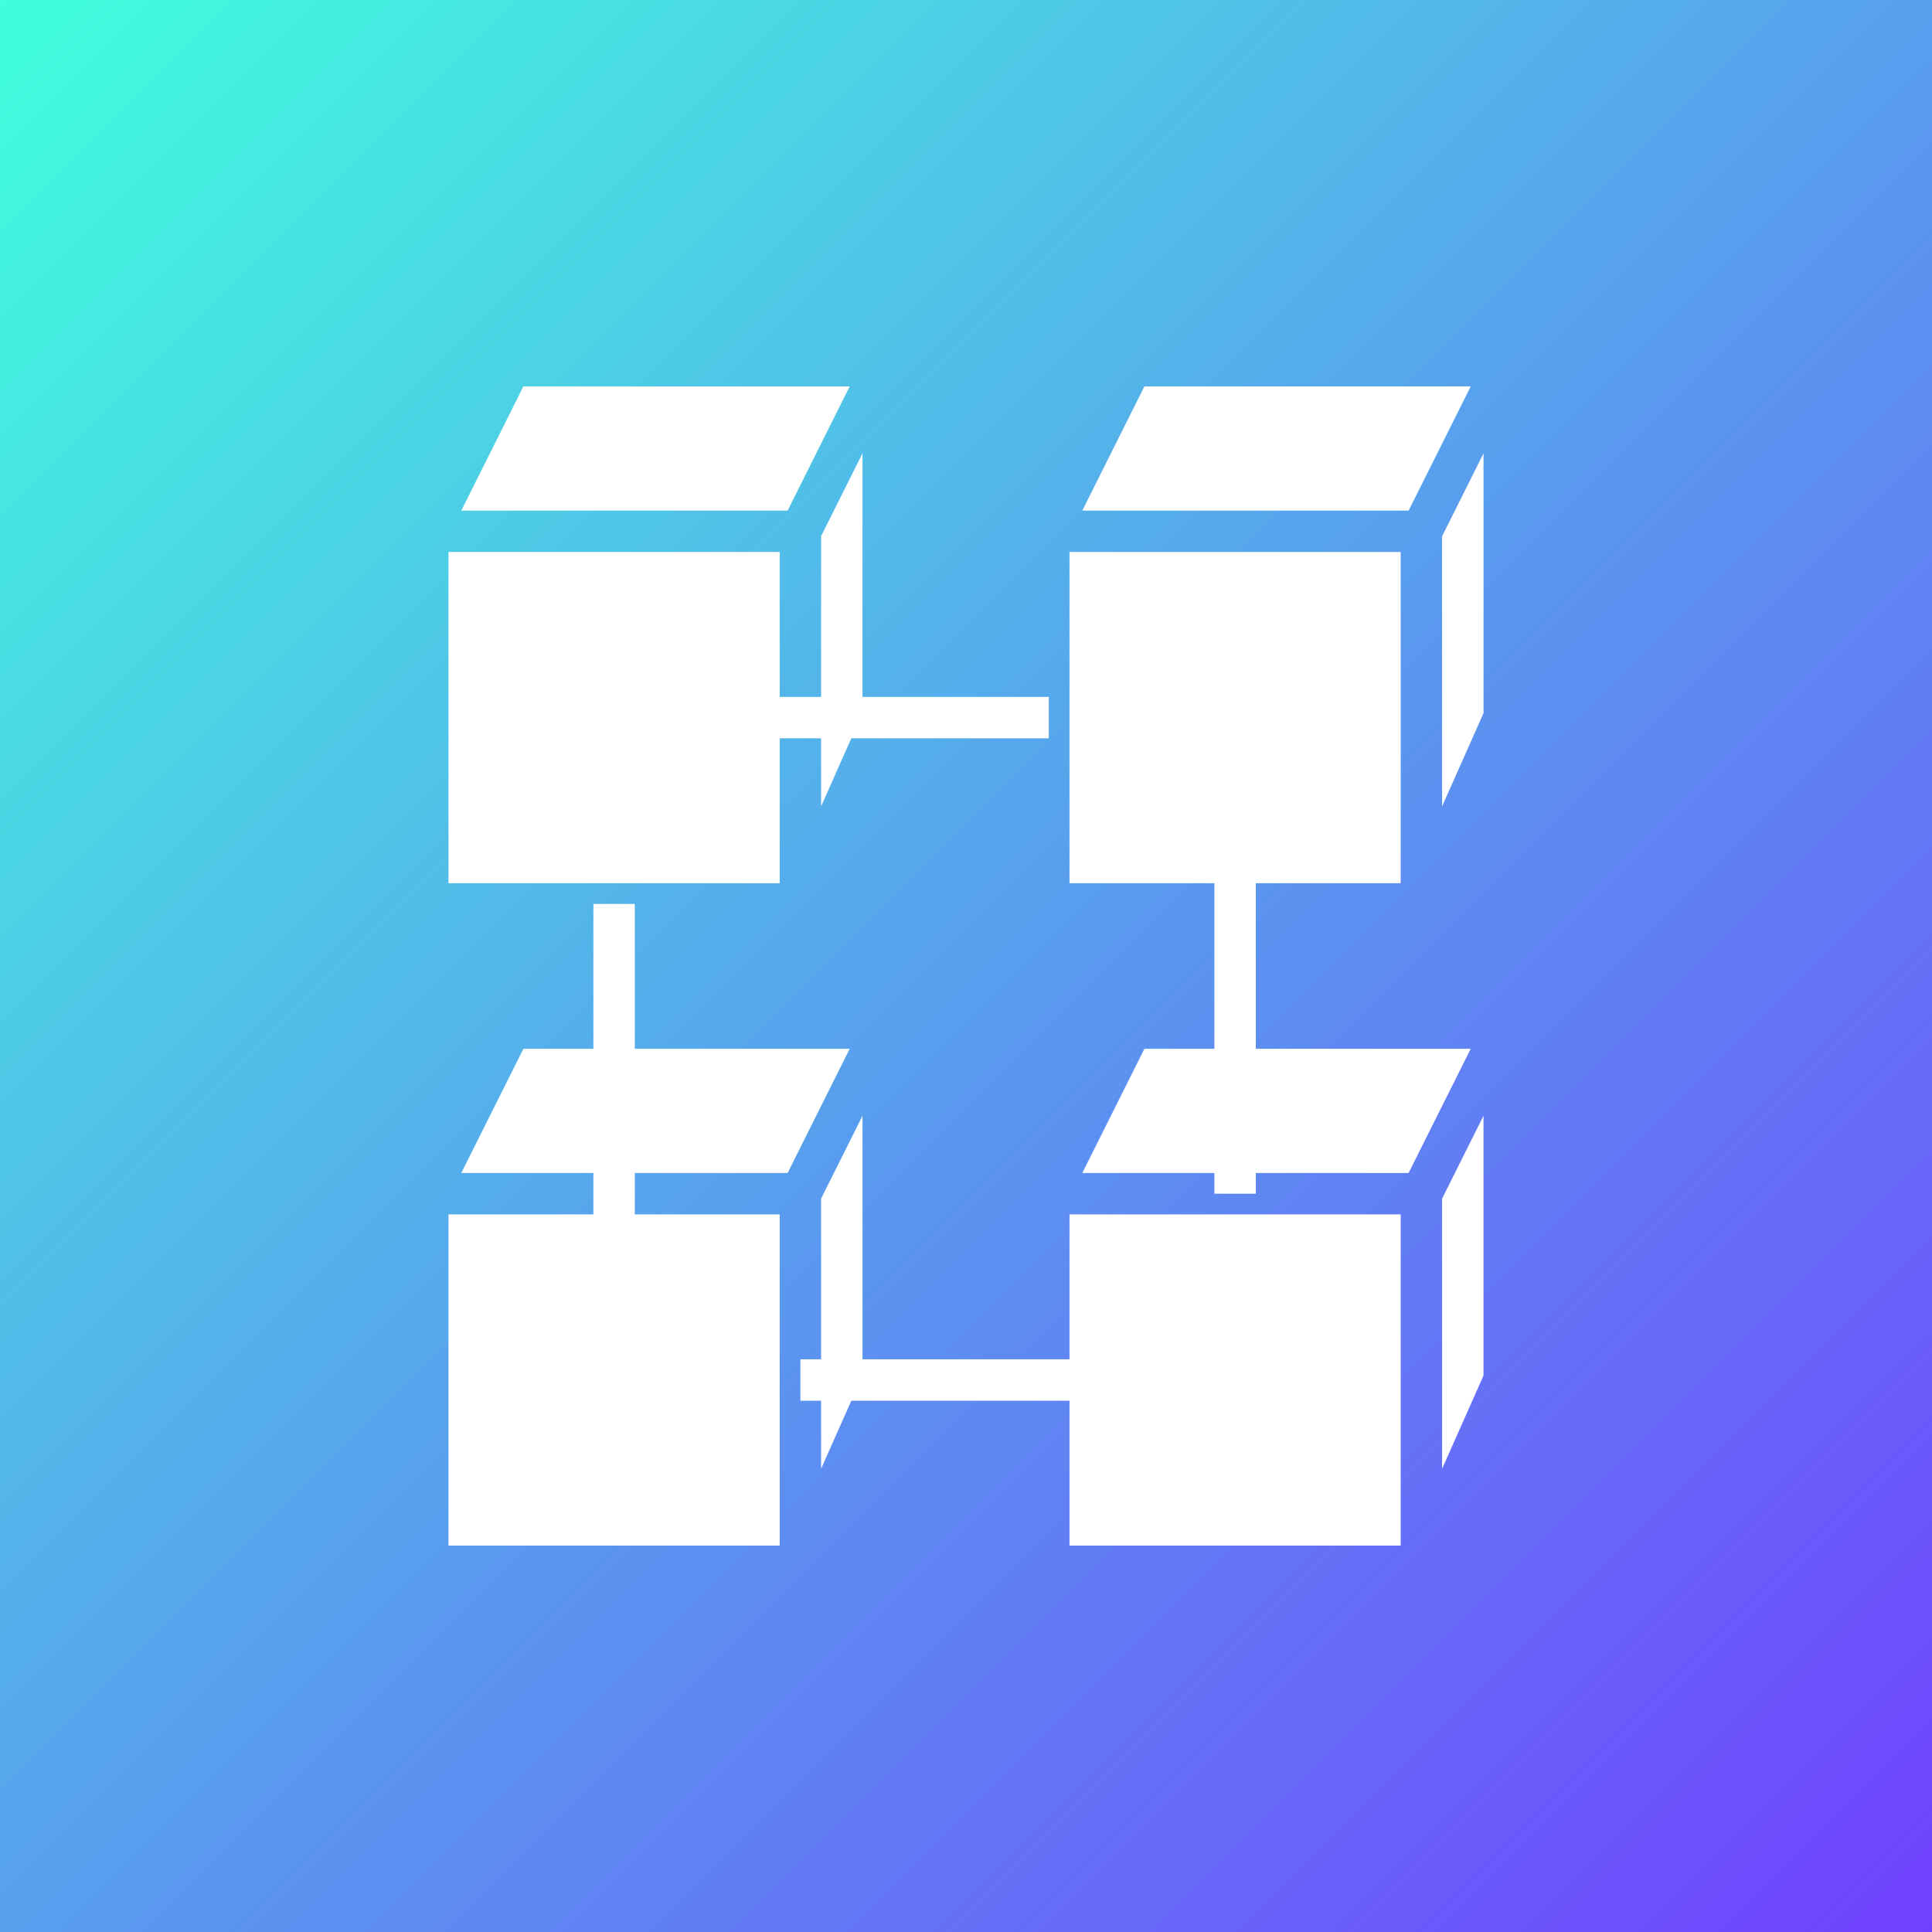 <svg width="100" height="100" viewBox="0 0 100 100" fill="none" xmlns="http://www.w3.org/2000/svg">
<rect x="0" y="0" width="100" height="100" fill="#333333" stroke="none"/>
<rect width="100" height="100" fill="url(#paint0_linear)"/>
<g clip-path="url(#clip0)">
<path d="M44.643 36.071V23.467L42.5 27.753V36.071H40.357V28.571H23.214V45.714H40.357V38.214H42.5V41.737L44.065 38.214H54.286V36.071H44.643Z" fill="white"/>
<path d="M27.091 20L23.877 26.429H40.767L43.981 20H27.091Z" fill="white"/>
<path d="M40.767 60.714L43.981 54.286H32.857V46.786H30.714V54.286H27.091L23.877 60.714H30.714V62.857H23.214V80H40.357V62.857H32.857V60.714H40.767Z" fill="white"/>
<path d="M55.357 62.857V70.357H44.643V57.753L42.5 62.039V70.357H41.428V72.5H42.5V76.023L44.065 72.5H55.357V80H72.5V62.857H55.357Z" fill="white"/>
<path d="M65 54.286V45.714H72.5V28.571H55.357V45.714H62.857V54.286H59.234L56.019 60.714H62.857V61.786H65V60.714H72.909L76.124 54.286H65Z" fill="white"/>
<path d="M74.643 62.039V76.023L76.786 71.201V57.753L74.643 62.039Z" fill="white"/>
<path d="M74.643 27.753V41.737L76.786 36.916V23.467L74.643 27.753Z" fill="white"/>
<path d="M59.234 20L56.019 26.429H72.909L76.124 20H59.234Z" fill="white"/>
</g>
<defs>
<linearGradient id="paint0_linear" x1="0" y1="0" x2="100" y2="100" gradientUnits="userSpaceOnUse">
<stop stop-color="#40FFDD"/>
<stop offset="1" stop-color="#7140FF"/>
</linearGradient>
<clipPath id="clip0">
<rect width="60" height="60" fill="white" transform="translate(20 20)"/>
</clipPath>
</defs>
</svg>
